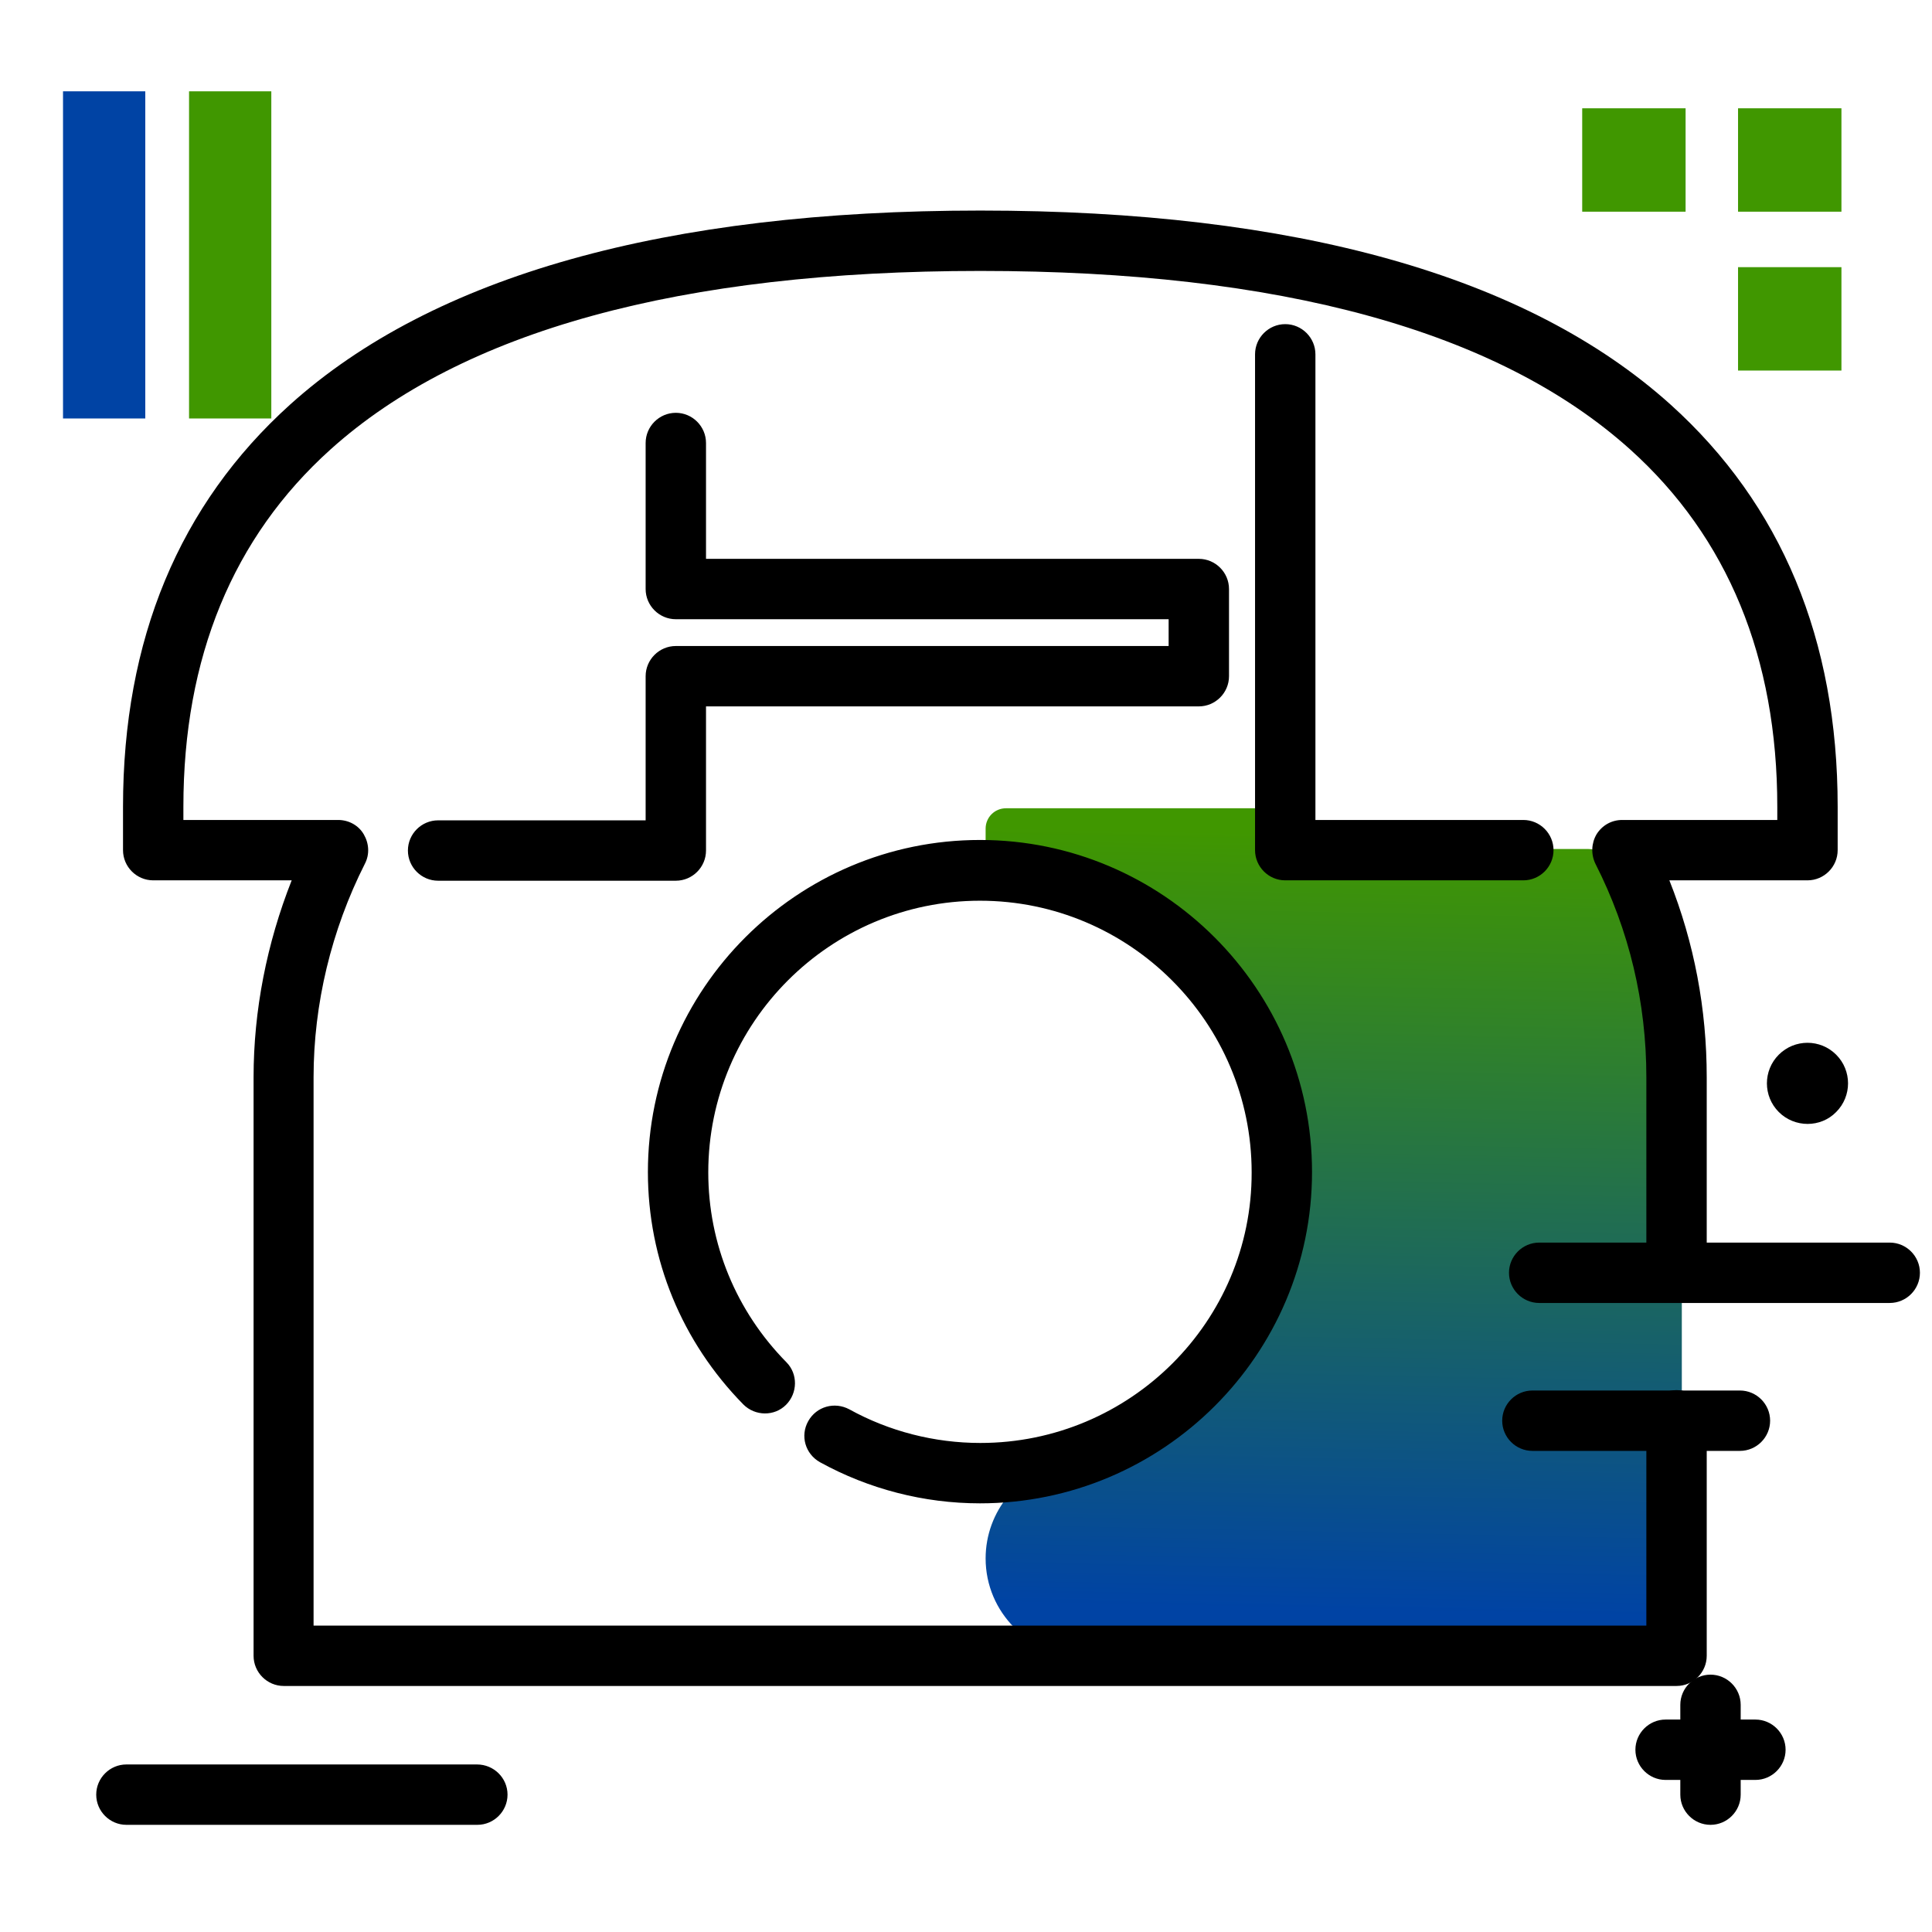 <svg version="1.1" id="Layer_1" xmlns="http://www.w3.org/2000/svg" xmlns:xlink="http://www.w3.org/1999/xlink" x="0px" y="0px" viewBox="0 0 512 512" enable-background="new 0 0 512 512" xml:space="preserve">
<linearGradient id="SVGID_1_" gradientUnits="userSpaceOnUse" x1="351.398" y1="426.748" x2="355.668" y2="220.911" class="gradient-element">
	<stop offset="0" class="primary-color-gradient" style="stop-color: #0043A4"></stop>
	<stop offset="1" class="secondary-color-gradient" style="stop-color: #409700"></stop>
</linearGradient>
<path fill="url(#SVGID_1_)" d="M261.2,225.9v-6.3c0-3,2.4-5.4,5.4-5.4h68.5c3,0,5.4,2.4,5.4,5.4l0,0c0,3,2.4,5.4,5.4,5.4h75.1
	c1.7,0,3.4,0.8,4.4,2.2c5.2,7.2,20.3,32.7,20.3,89.5v116.8c0,3-2.4,5.4-5.4,5.4H287.1c-14.3,0-25.9-11.6-25.9-25.9v0
	c0-12.5,8.9-23.2,21.2-25.5c23.5-4.4,58.2-20.1,58.2-73.7c0-67.9-57.5-80.4-74.6-82.5C263.2,230.9,261.2,228.6,261.2,225.9z"></path>
<path d="M487,213.8v11.5c0,4.4-3.6,8-8,8h-36.6c6.6,16.6,9.9,34.1,9.9,52.2v49.6c0,4.4-3.6,8-8,8s-8-3.6-8-8v-49.6
	c0-19.8-4.5-38.9-13.5-56.6c-1.2-2.5-1.1-5.4,0.3-7.8c1.5-2.4,4-3.8,6.8-3.8H471v-3.5c0-39.5-13.1-71.4-39-94.7
	c-34.9-31.4-92.8-47.3-172.2-47.3c-79.4,0-137.3,15.9-172.2,47.3c-25.9,23.3-39,55.2-39,94.7v3.5h41c2.8,0,5.4,1.4,6.8,3.8
	s1.6,5.3,0.3,7.8c-8.9,17.6-13.6,37.2-13.6,56.6v145.3h353.2v-54.4c0-4.4,3.6-8,8-8s8,3.6,8,8v62.4c0,4.4-3.6,8-8,8H75.2
	c-4.4,0-8-3.6-8-8V285.5c0-17.7,3.5-35.5,10.1-52.2H40.6c-4.4,0-8-3.6-8-8v-11.5c0-44.3,14.9-80.1,44.3-106.6
	c37.9-34.1,99.4-51.4,182.9-51.4s145,17.3,182.9,51.4C472.1,133.7,487,169.5,487,213.8z M179.1,171.2c-4.4,0-8,3.6-8,8v38.2h-55
	c-4.4,0-8,3.6-8,8c0,4.4,3.6,8,8,8h63c4.4,0,8-3.6,8-8v-38.2h130.6c4.4,0,8-3.6,8-8v-23.1c0-4.4-3.6-8-8-8H187.1v-30.7
	c0-4.4-3.6-8-8-8c-4.4,0-8,3.6-8,8v38.7c0,4.4,3.6,8,8,8h130.6v7.1H179.1z M411.7,225.3c0-4.4-3.6-8-8-8h-55.1V93.9c0-4.4-3.6-8-8-8
	s-8,3.6-8,8v131.4c0,4.4,3.6,8,8,8h63.1C408.1,233.3,411.7,229.7,411.7,225.3z M259.8,382.4c-12.2,0-24.2-3.1-34.7-8.9
	c-3.9-2.1-8.7-0.8-10.9,3.1s-0.8,8.7,3.1,10.9c12.9,7.1,27.5,10.9,42.4,10.9c48.5,0,88-39.4,88-87.8c0-48.5-39.5-88-88-88
	s-88,39.5-88,88c0,23.2,9,45,25.3,61.6c3.1,3.1,8.2,3.2,11.3,0.1c3.1-3.1,3.2-8.2,0.1-11.3c-13.3-13.5-20.7-31.4-20.7-50.3
	c0-39.7,32.3-72,72-72s72,32.3,72,72C331.8,350.2,299.5,382.4,259.8,382.4z"></path>
<path fill="#409700" class="secondary-color" d="M419.3,28.7h27.4v27.4h-27.4V28.7z M488,56.1V28.7h-27.4v27.4H488z M488,98.3V70.8h-27.4v27.4H488z"></path>
<g>
	<path fill="#0043A4" class="primary-color" d="M16.7,24.2h21.8v86.7H16.7V24.2z"></path>
	<path fill="#409700" class="secondary-color" d="M50.1,24.2h21.8v86.7H50.1V24.2z"></path>
</g>
<path d="M134.5,475.6c0,4.4-3.6,8-8,8H33.5c-4.4,0-8-3.6-8-8s3.6-8,8-8h92.9C130.9,467.6,134.5,471.2,134.5,475.6z M486.6,294.7
	c4.2-4.2,4.2-11,0-15.2c-4.2-4.2-11-4.2-15.2,0c-4.2,4.2-4.2,11,0,15.2C475.6,298.9,482.5,298.9,486.6,294.7z M465.2,455.7h-3.9
	v-3.9c0-4.4-3.6-8-8-8s-8,3.6-8,8v3.9h-3.9c-4.4,0-8,3.6-8,8s3.6,8,8,8h3.9v3.9c0,4.4,3.6,8,8,8s8-3.6,8-8v-3.9h3.9c4.4,0,8-3.6,8-8
	S469.6,455.7,465.2,455.7z M500.8,329.3h-92.9c-4.4,0-8,3.6-8,8s3.6,8,8,8h92.9c4.4,0,8-3.6,8-8S505.2,329.3,500.8,329.3z
	 M469.1,376.5c0-4.4-3.6-8-8-8h-55c-4.4,0-8,3.6-8,8s3.6,8,8,8h55C465.5,384.5,469.1,380.9,469.1,376.5z"></path>
</svg>